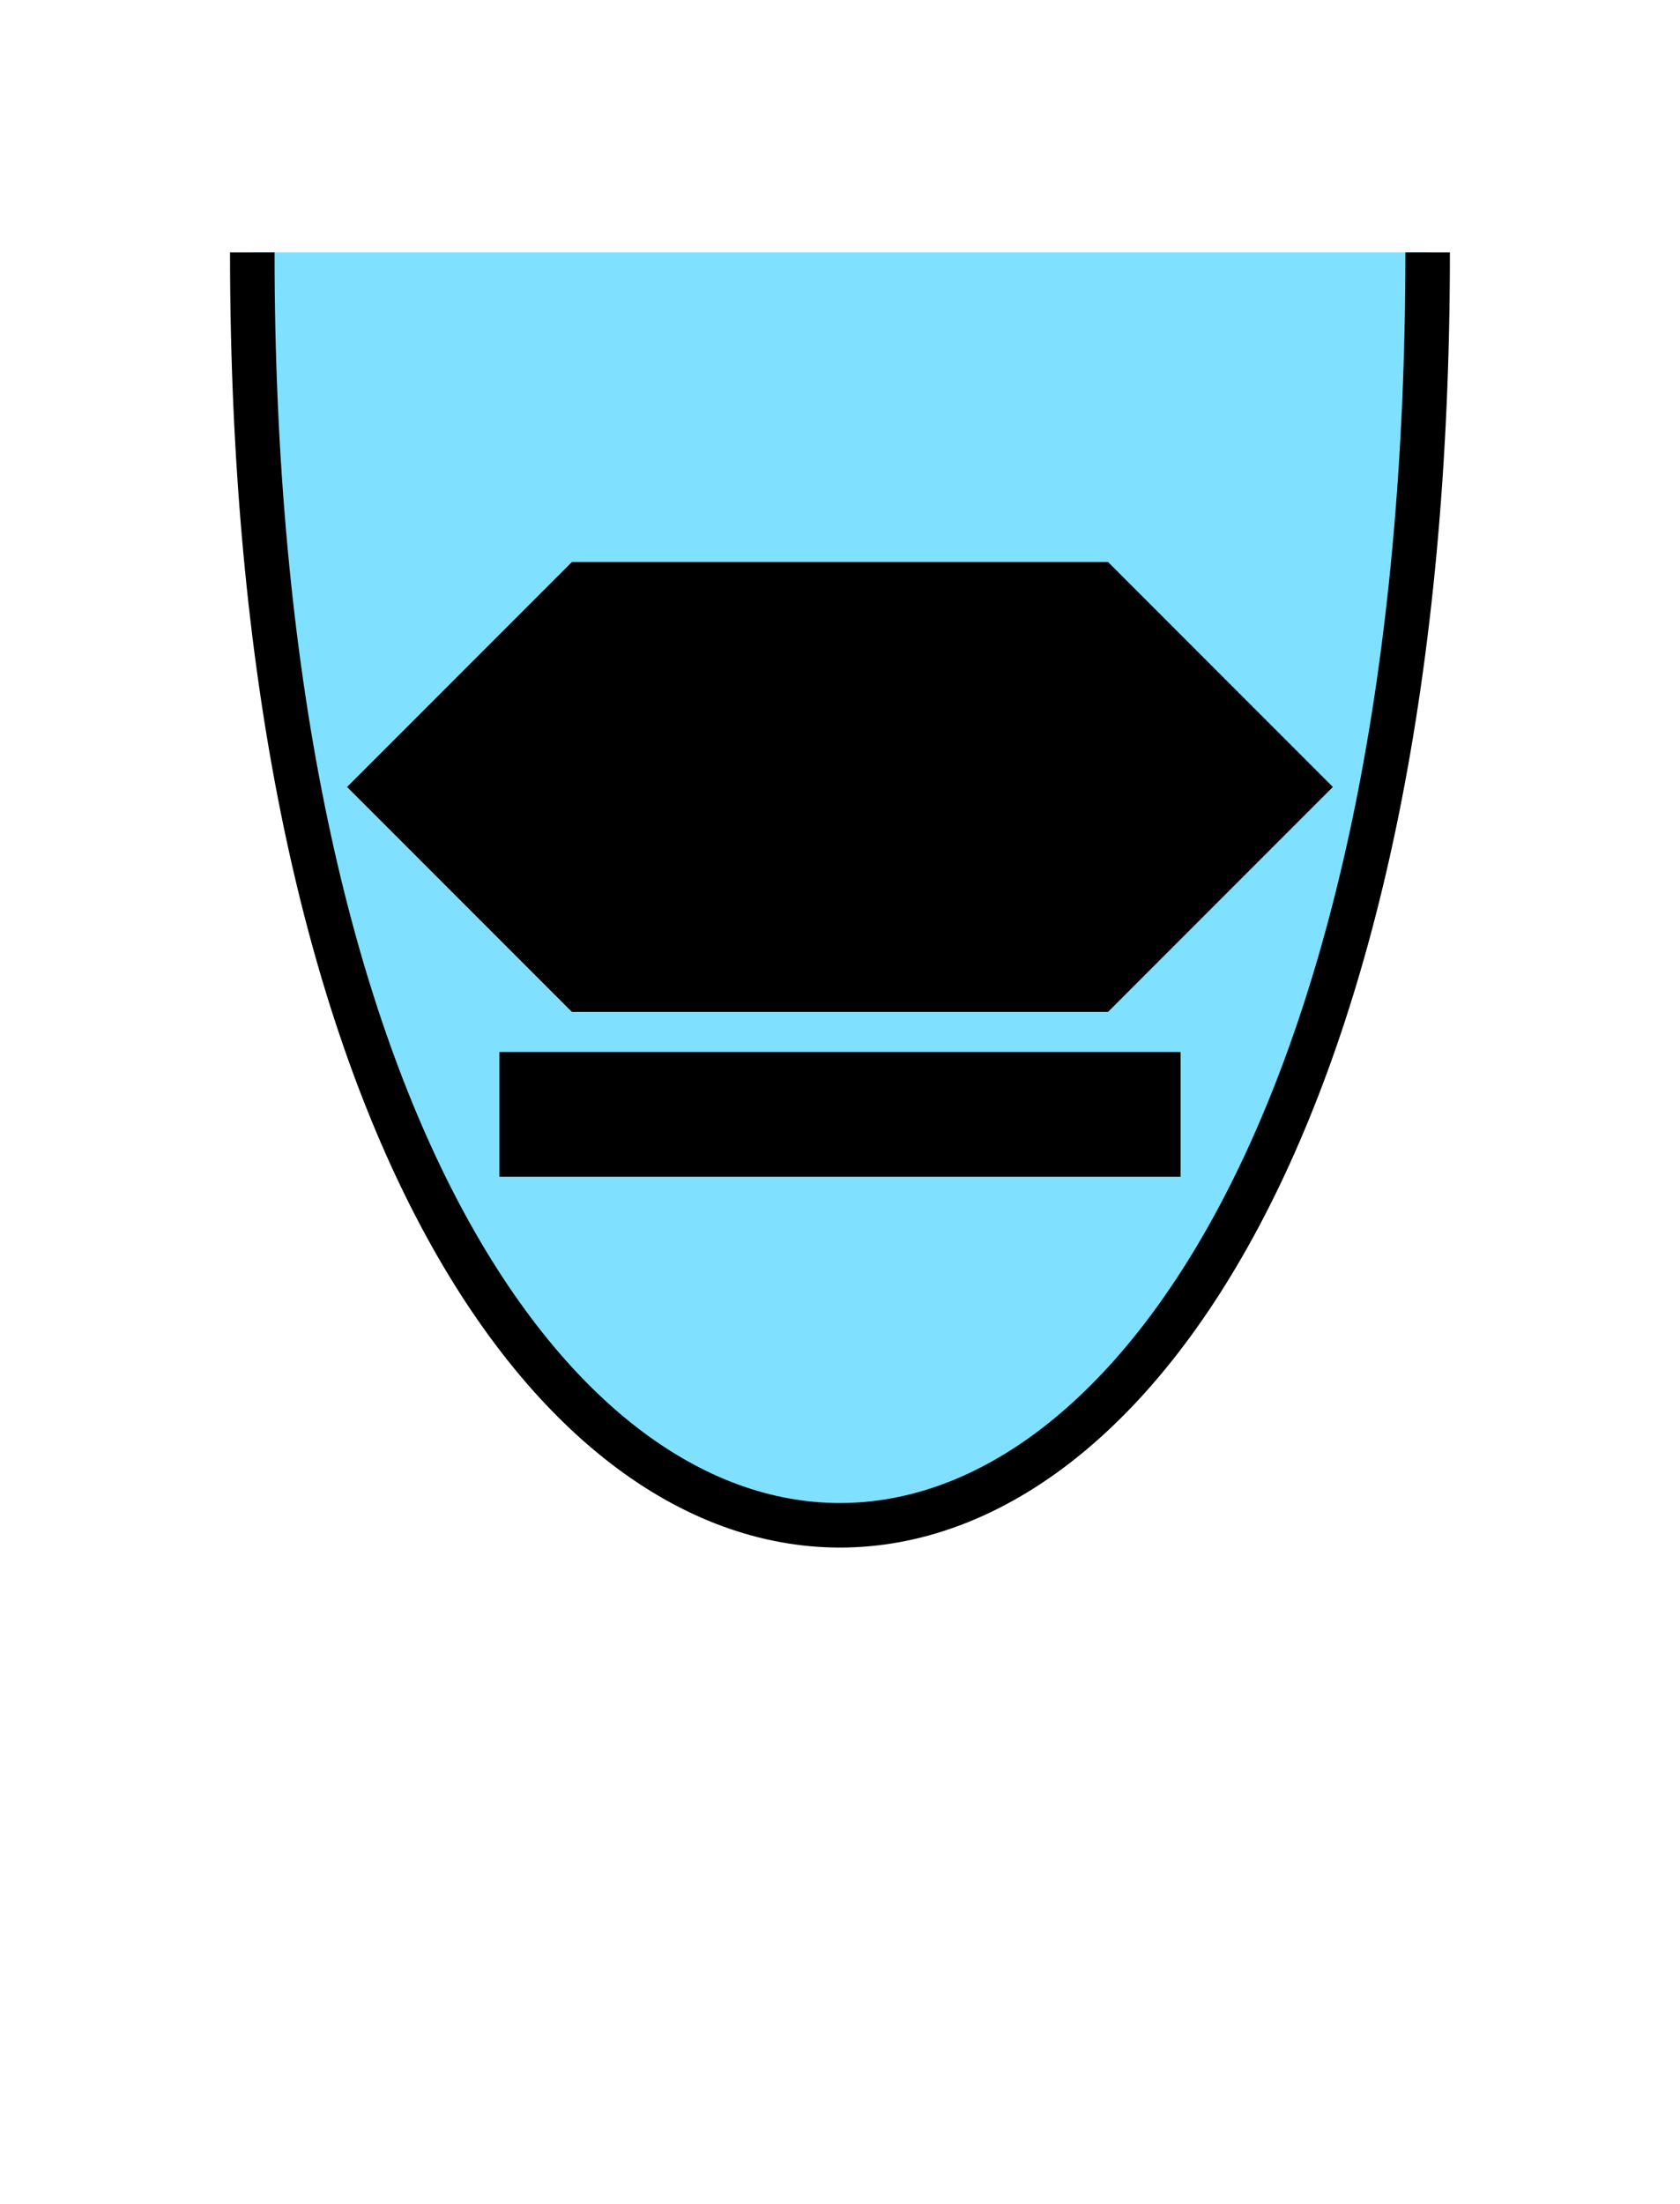 <?xml version="1.0" encoding="UTF-8" standalone="no"?>
<svg
   xmlns:dc="http://purl.org/dc/elements/1.1/"
   xmlns:cc="http://creativecommons.org/ns#"
   xmlns:rdf="http://www.w3.org/1999/02/22-rdf-syntax-ns#"
   xmlns:svg="http://www.w3.org/2000/svg"
   xmlns="http://www.w3.org/2000/svg"
   id="svg17"
   height="125.53mm"
   width="95.75mm"
   version="1.0">
  <defs
     id="defs3">
    <pattern
       y="0"
       x="0"
       height="6"
       width="6"
       patternUnits="userSpaceOnUse"
       id="EMFhbasepattern" />
  </defs>
  <path
     id="path5"
     d="  M 54.345,54.345   C 54.345,419.738 307.531,419.738 307.531,54.345   z "
     style="fill:#80e0ff;fill-rule:evenodd;fill-opacity:1;stroke:none;" />
  <path
     id="path7"
     d="  M 54.345,54.345   C 54.345,419.738 307.531,419.738 307.531,54.345  "
     style="fill:none;stroke:#000000;stroke-width:9.59px;stroke-linecap:butt;stroke-linejoin:miter;stroke-miterlimit:10;stroke-dasharray:none;stroke-opacity:1;" />
  <path
     id="path9"
     d="  M 75.444,169.43   L 75.444,169.43   L 123.396,121.478   L 238.48,121.478   L 286.432,169.43   L 238.48,217.382   L 123.396,217.382   z "
     style="fill:#000000;fill-rule:evenodd;fill-opacity:1;stroke:none;" />
  <path
     id="path11"
     d="  M 75.444,169.43   L 75.444,169.43   L 123.396,121.478   L 238.48,121.478   L 286.432,169.43   L 238.48,217.382   L 123.396,217.382   z "
     style="fill:none;stroke:#000000;stroke-width:0.959px;stroke-linecap:butt;stroke-linejoin:miter;stroke-miterlimit:10;stroke-dasharray:none;stroke-opacity:1;" />
  <path
     id="path13"
     d="  M 109.01,227.931   L 109.01,251.907   L 252.866,251.907   L 252.866,227.931   L 109.01,227.931   z "
     style="fill:#000000;fill-rule:evenodd;fill-opacity:1;stroke:none;" />
  <path
     id="path15"
     d="  M 109.01,227.931   L 252.866,227.931   L 252.866,251.907   L 109.01,251.907   z "
     style="fill:none;stroke:#000000;stroke-width:2.877px;stroke-linecap:butt;stroke-linejoin:miter;stroke-miterlimit:10;stroke-dasharray:none;stroke-opacity:1;" />
</svg>
